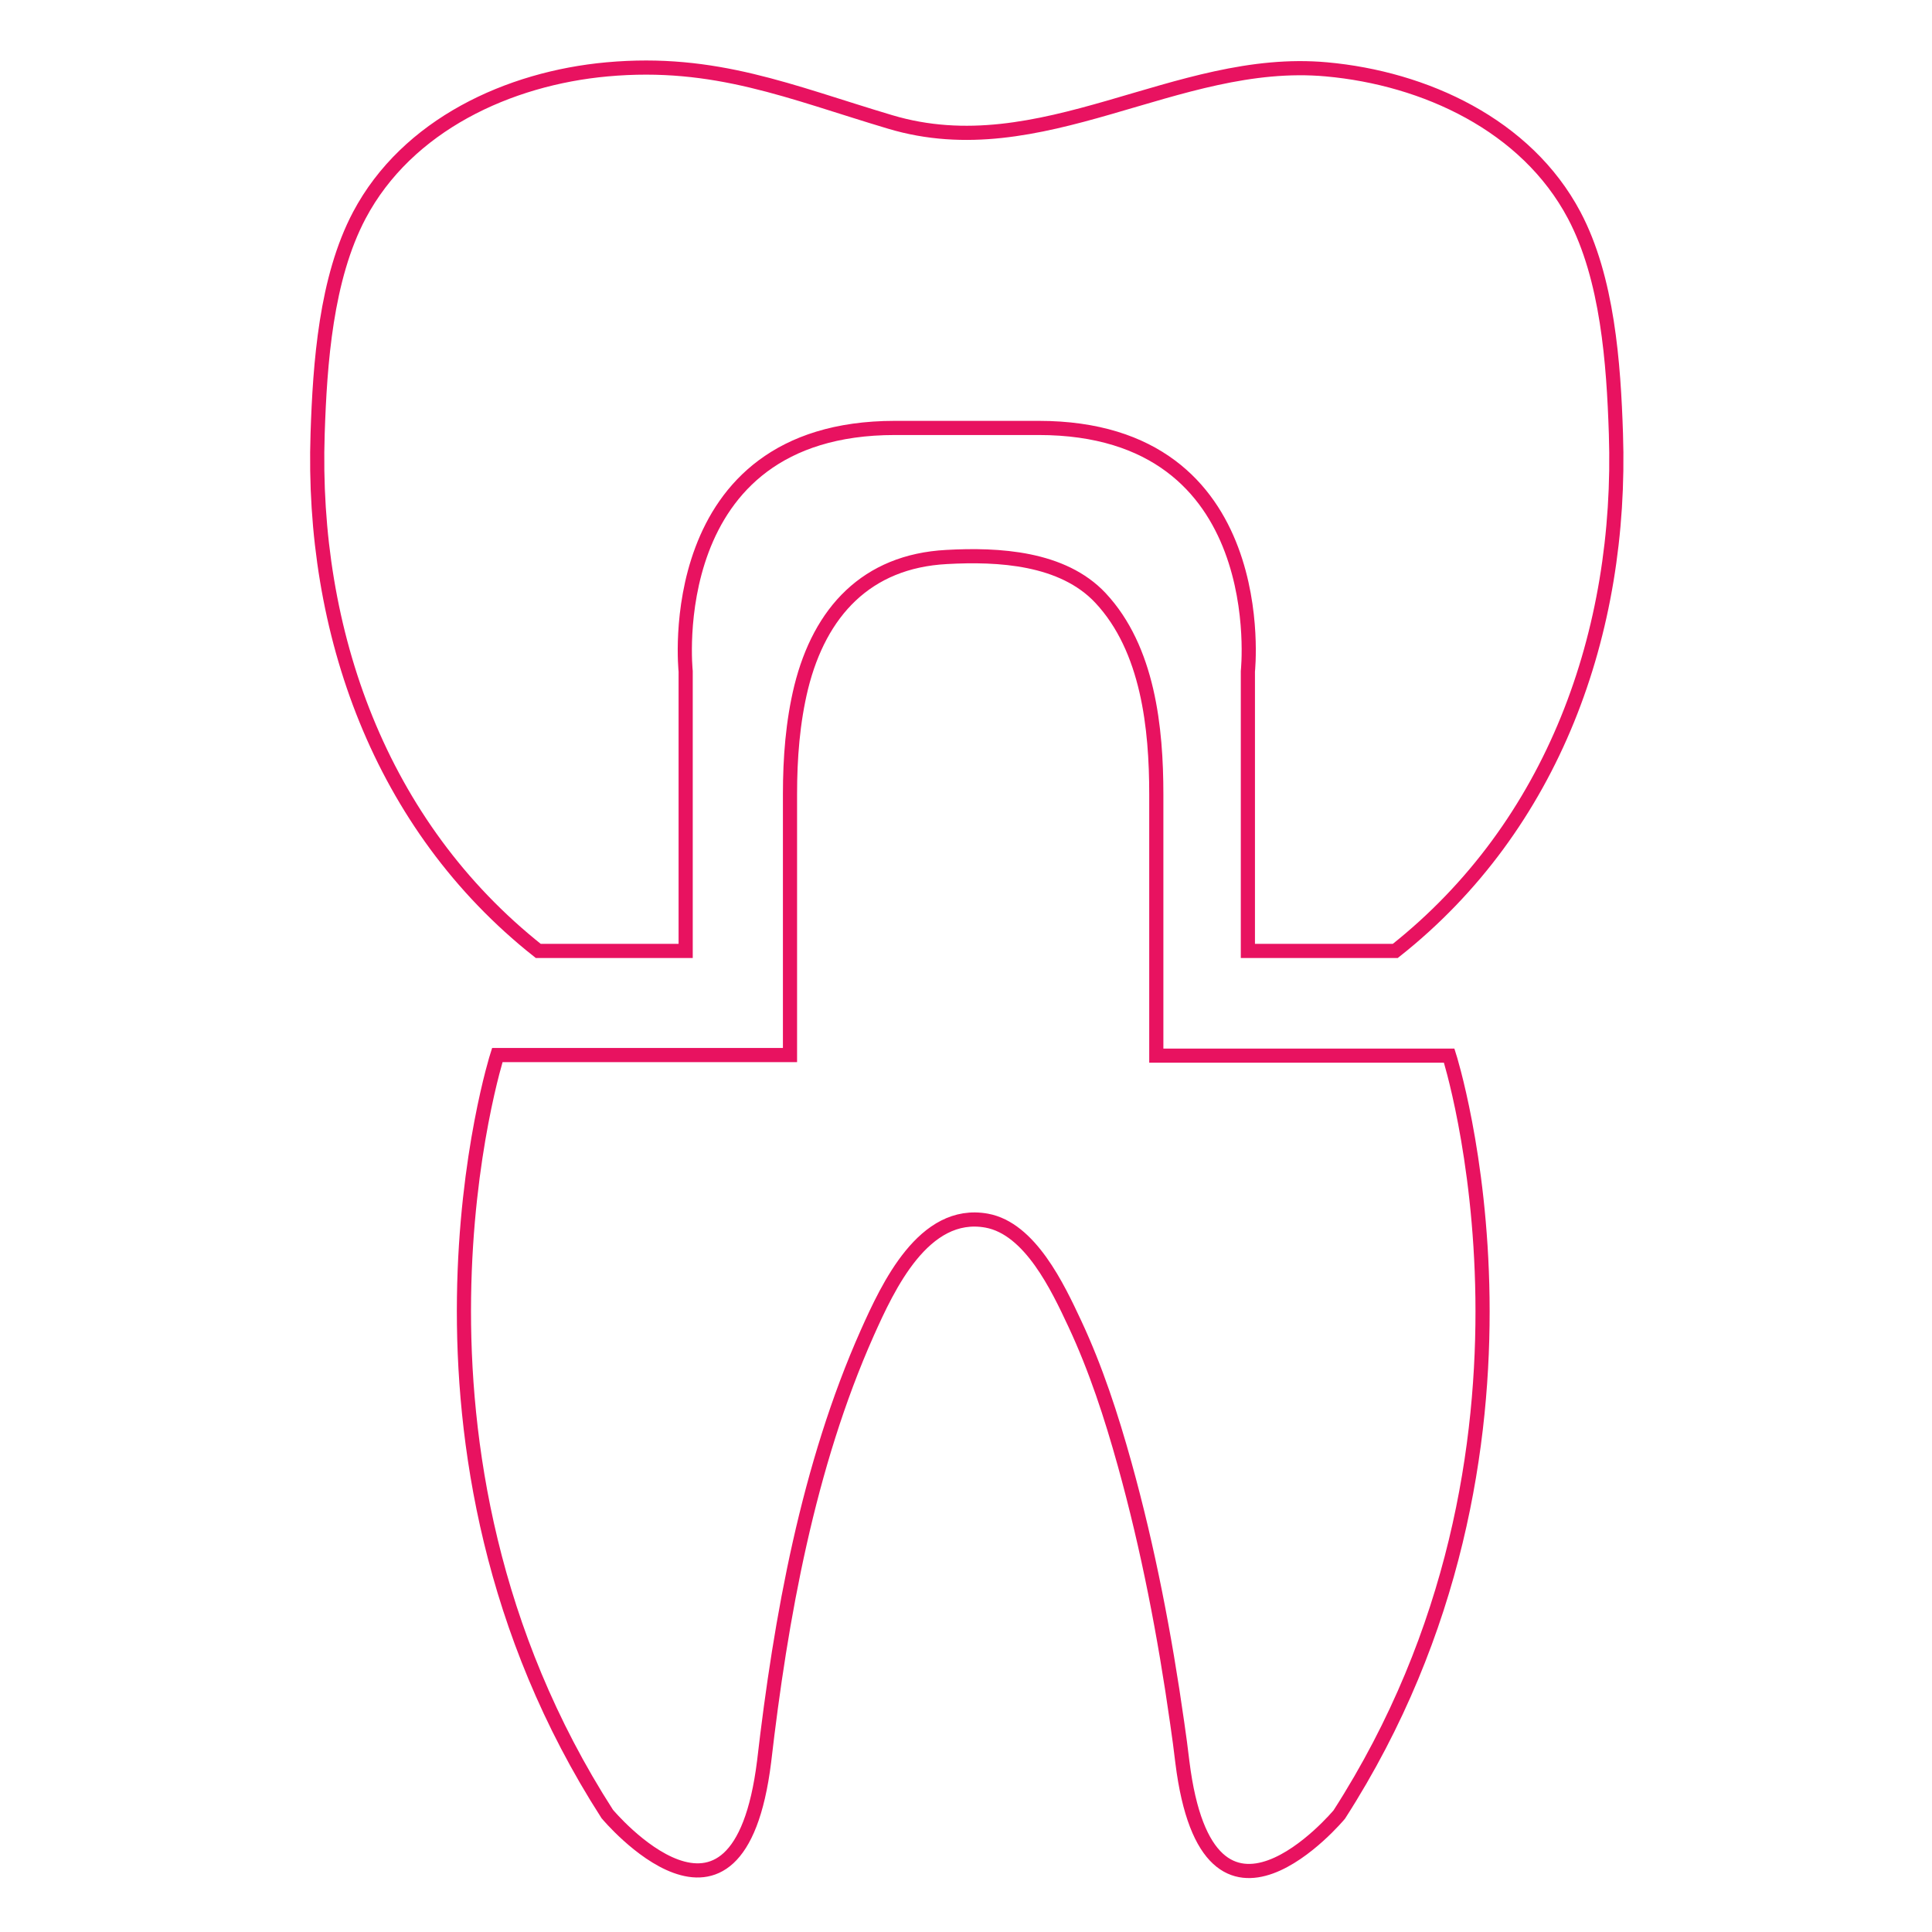<?xml version="1.0" encoding="utf-8"?>
<!-- Generator: Adobe Illustrator 26.0.3, SVG Export Plug-In . SVG Version: 6.00 Build 0)  -->
<svg version="1.1" id="Calque_1" xmlns="http://www.w3.org/2000/svg" xmlns:xlink="http://www.w3.org/1999/xlink" x="0px" y="0px"
	 viewBox="0 0 1000 1000" style="enable-background:new 0 0 1000 1000;" xml:space="preserve">
<style type="text/css">
	.st0{fill:none;stroke:#E81260;stroke-width:7.327;stroke-miterlimit:10;}
</style>
<g>
	<path class="st0" d="M354.9,492.2V347.5c0,0-13.5-126,108.3-126H489h22.8h25.8c121.8,0,108.3,126,108.3,126v144.7h76.3
		c82-64.9,117.6-165.3,114.2-267.7c-1.2-36.5-4.3-80.4-21.6-113.1C790,64.6,737.4,40.5,686.6,35.9c-77.8-7.1-147.4,50.7-225.9,27.2
		C409,47.7,370.3,30.8,314.2,35.9c-50.8,4.6-103.4,28.7-128.2,75.5c-17.3,32.7-20.4,76.6-21.6,113.1
		c-3.4,102.4,32.2,202.8,114.2,267.7H354.9z"/>
	<path class="st0" d="M598.5,546.3c0,0,0-135.1,0-135.1c0-34.3-4.2-75.3-28.9-101.7c-19.6-20.9-52.8-22.7-79.7-21.2
		c-41.4,2.2-65.5,28.4-75.2,67.4c-4.4,18-5.8,36.8-5.8,55.3c0,0,0,135.1,0,135.1H257.4c0,0-64.9,203.3,56.9,392.8
		c0,0,67.7,81.2,81.2-27.1c8.6-74.5,22.8-153.2,53.4-221.9c10.7-23.9,29.2-64,61.8-58.1c22.5,4.1,36.8,34.5,45.6,53.3
		c10.9,23.3,18.9,47.9,25.8,72.7c12.2,43.9,20.8,88.8,27.2,133.9c1,6.8,1.9,13.6,2.7,20.4c13.5,108.3,81.2,27.1,81.2,27.1
		c121.8-189.5,56.9-392.8,56.9-392.8H598.5z"/>
</g>
</svg>
